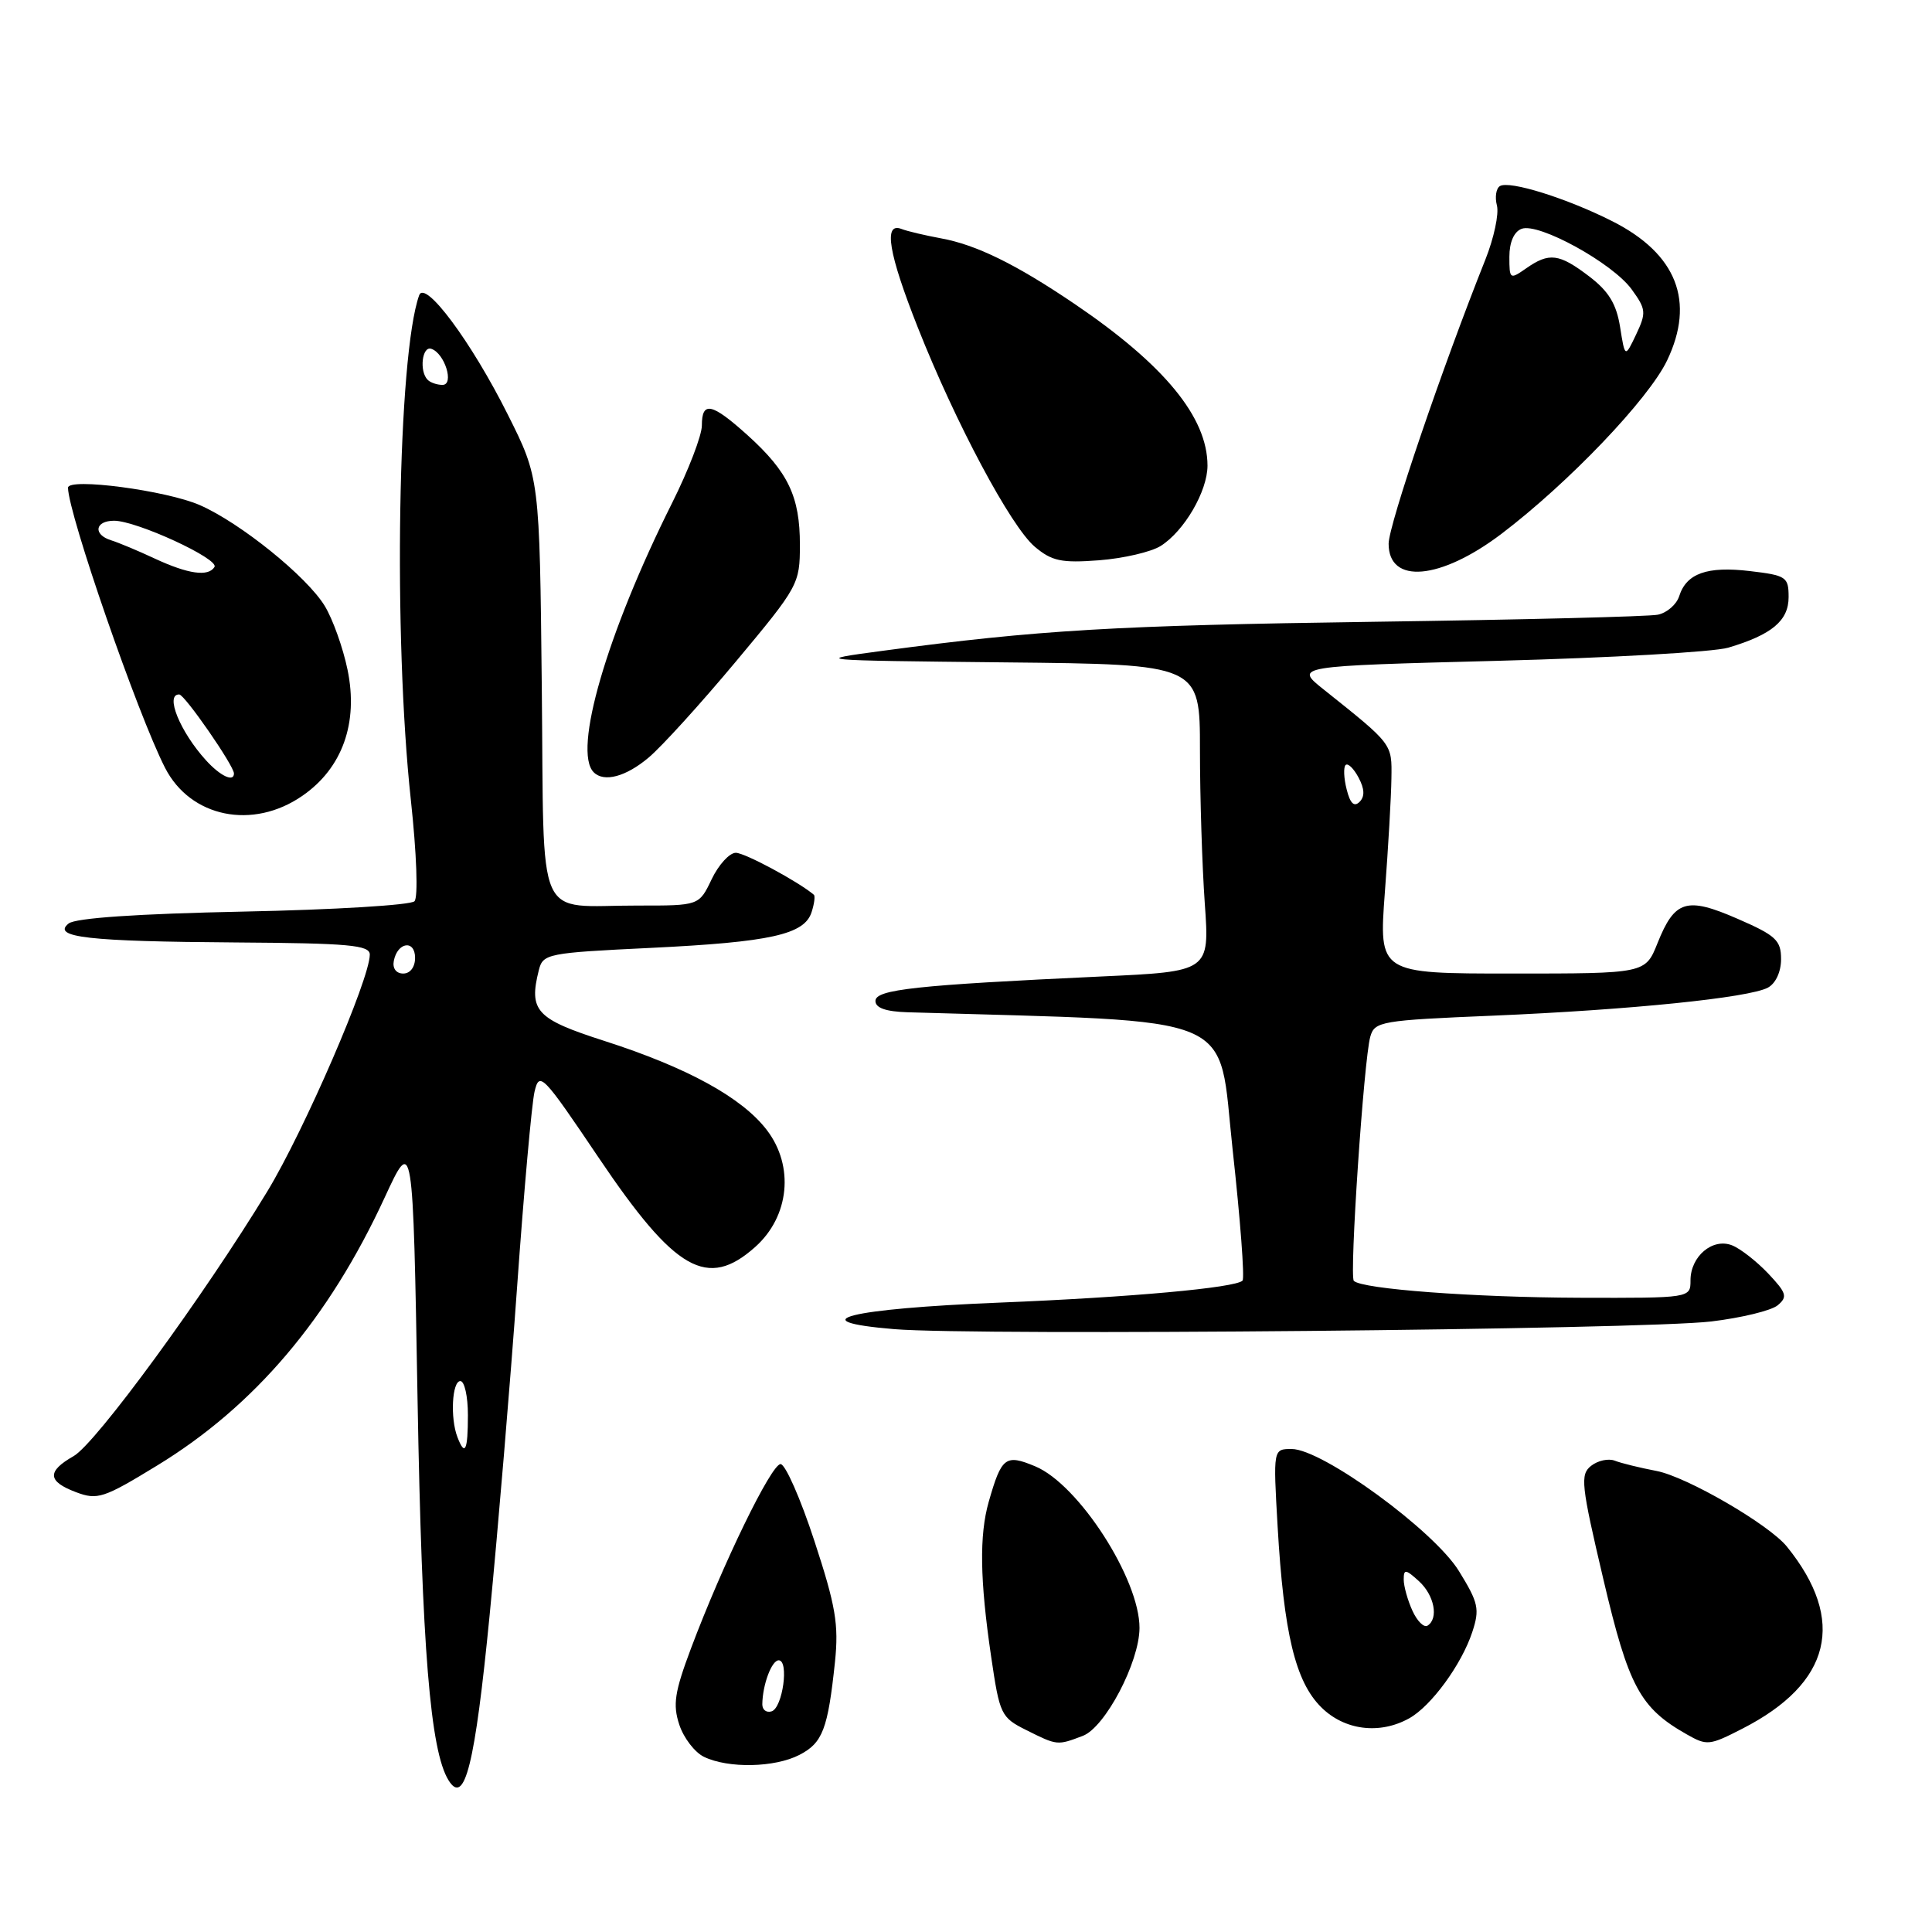 <?xml version="1.0" encoding="UTF-8" standalone="no"?>
<!DOCTYPE svg PUBLIC "-//W3C//DTD SVG 1.1//EN" "http://www.w3.org/Graphics/SVG/1.1/DTD/svg11.dtd" >
<svg xmlns="http://www.w3.org/2000/svg" xmlns:xlink="http://www.w3.org/1999/xlink" version="1.1" viewBox="0 0 256 256">
 <g >
 <path fill="currentColor"
d=" M 64.88 214.00 C 65.98 202.72 67.62 183.15 68.52 170.50 C 69.42 157.85 70.46 146.22 70.83 144.65 C 71.47 141.93 71.88 142.35 79.34 153.42 C 89.48 168.46 93.74 170.88 100.08 165.22 C 104.60 161.18 105.27 154.53 101.62 149.75 C 98.34 145.44 91.06 141.45 80.06 137.92 C 71.03 135.02 70.04 133.95 71.40 128.54 C 71.95 126.37 72.53 126.26 86.23 125.60 C 102.11 124.83 106.60 123.83 107.54 120.86 C 107.90 119.76 108.03 118.72 107.84 118.56 C 105.79 116.82 98.69 113.00 97.50 113.00 C 96.66 113.00 95.22 114.58 94.30 116.50 C 92.63 120.00 92.63 120.00 84.56 119.99 C 70.72 119.96 72.13 123.16 71.79 91.07 C 71.50 63.34 71.50 63.34 67.28 54.92 C 62.46 45.29 56.30 37.00 55.54 39.13 C 52.70 47.11 52.09 84.26 54.44 106.00 C 55.21 113.12 55.42 118.90 54.92 119.42 C 54.44 119.93 44.25 120.55 32.28 120.79 C 18.20 121.08 10.00 121.64 9.09 122.37 C 6.82 124.20 11.67 124.75 31.25 124.88 C 46.26 124.98 49.00 125.23 49.00 126.49 C 49.00 129.73 40.31 149.80 35.43 157.85 C 27.02 171.70 12.71 191.26 9.76 192.94 C 6.19 194.97 6.28 196.29 10.07 197.72 C 12.91 198.79 13.72 198.53 20.82 194.19 C 33.72 186.32 43.57 174.72 50.98 158.66 C 54.72 150.57 54.72 150.57 55.33 185.53 C 55.91 218.41 57.01 231.97 59.43 235.89 C 61.57 239.35 62.93 233.91 64.88 214.00 Z  M 105.93 232.53 C 109.01 230.94 109.70 229.12 110.64 220.20 C 111.15 215.25 110.74 212.80 107.91 204.18 C 106.08 198.58 104.06 194.00 103.43 194.00 C 102.20 194.00 95.77 207.22 91.56 218.42 C 89.39 224.20 89.13 225.87 90.01 228.53 C 90.59 230.29 92.06 232.20 93.28 232.79 C 96.51 234.35 102.67 234.22 105.93 232.53 Z  M 143.48 230.01 C 146.44 228.88 150.97 220.26 150.99 215.72 C 151.01 209.24 142.93 196.70 137.18 194.30 C 133.23 192.65 132.71 193.05 131.01 199.00 C 129.75 203.43 129.84 209.37 131.33 219.50 C 132.46 227.20 132.63 227.57 136.00 229.25 C 140.10 231.30 140.09 231.30 143.48 230.01 Z  M 230.85 229.07 C 242.65 223.05 244.70 214.72 236.77 204.93 C 234.39 201.99 223.51 195.68 219.50 194.91 C 217.30 194.49 214.81 193.88 213.97 193.55 C 213.13 193.22 211.72 193.53 210.83 194.23 C 209.36 195.39 209.50 196.72 212.46 209.29 C 215.80 223.50 217.31 226.30 223.50 229.81 C 226.18 231.33 226.50 231.30 230.85 229.07 Z  M 186.72 227.69 C 189.63 226.08 193.66 220.57 195.08 216.27 C 196.09 213.21 195.91 212.38 193.32 208.18 C 190.01 202.80 175.21 192.00 171.15 192.00 C 168.70 192.00 168.70 192.00 169.29 202.25 C 170.11 216.43 171.64 222.80 175.05 226.20 C 178.13 229.28 182.80 229.87 186.72 227.69 Z  M 226.76 175.10 C 230.75 174.62 234.71 173.66 235.55 172.96 C 236.89 171.84 236.74 171.34 234.29 168.74 C 232.75 167.12 230.60 165.44 229.50 165.01 C 226.93 164.00 224.00 166.47 224.00 169.65 C 224.00 172.00 224.00 172.00 209.25 171.96 C 195.28 171.91 180.47 170.81 179.39 169.72 C 178.78 169.12 180.72 140.35 181.57 137.37 C 182.14 135.34 182.98 135.20 197.84 134.58 C 216.01 133.81 231.73 132.21 234.25 130.87 C 235.29 130.31 236.00 128.77 236.00 127.09 C 236.00 124.59 235.31 123.95 230.25 121.75 C 223.47 118.79 221.91 119.27 219.63 124.97 C 218.02 129.00 218.02 129.00 200.36 129.00 C 182.70 129.00 182.70 129.00 183.50 118.25 C 183.95 112.34 184.34 105.54 184.37 103.14 C 184.44 98.51 184.57 98.68 175.42 91.38 C 171.50 88.26 171.50 88.26 198.50 87.56 C 213.35 87.17 227.07 86.39 229.00 85.82 C 234.79 84.10 237.00 82.24 237.00 79.12 C 237.00 76.45 236.70 76.24 231.87 75.67 C 226.21 75.00 223.46 75.97 222.50 79.00 C 222.15 80.10 220.88 81.20 219.68 81.45 C 218.48 81.70 201.53 82.12 182.00 82.39 C 147.83 82.87 137.60 83.47 117.00 86.23 C 107.53 87.50 107.57 87.50 133.25 87.77 C 159.00 88.03 159.00 88.03 159.00 99.36 C 159.00 105.59 159.29 114.75 159.64 119.71 C 160.28 128.73 160.28 128.73 145.89 129.39 C 121.37 130.53 116.00 131.11 116.00 132.63 C 116.00 133.56 117.38 134.04 120.25 134.13 C 164.94 135.47 161.32 133.94 163.33 152.33 C 164.35 161.59 164.94 169.40 164.64 169.69 C 163.69 170.64 149.83 171.90 132.50 172.60 C 112.41 173.41 105.84 175.07 118.50 176.12 C 129.30 177.02 217.66 176.19 226.76 175.10 Z  M 40.08 105.44 C 45.37 101.78 47.51 95.78 46.05 88.74 C 45.45 85.83 44.09 82.03 43.03 80.29 C 40.67 76.41 31.89 69.31 26.50 66.94 C 22.08 64.99 8.99 63.26 9.01 64.63 C 9.06 68.13 18.23 94.61 21.86 101.72 C 25.22 108.32 33.50 110.01 40.08 105.44 Z  M 85.95 100.38 C 87.66 98.95 92.87 93.21 97.53 87.63 C 105.80 77.73 105.99 77.38 105.99 72.20 C 106.00 65.81 104.44 62.53 99.06 57.67 C 94.31 53.39 93.00 53.11 93.00 56.38 C 93.00 57.70 91.22 62.33 89.04 66.68 C 80.41 83.93 75.87 99.53 78.67 102.33 C 80.03 103.70 82.94 102.92 85.95 100.38 Z  M 198.92 70.76 C 207.82 64.01 218.44 52.90 220.90 47.76 C 224.64 39.94 222.18 33.65 213.69 29.34 C 207.65 26.28 200.00 23.88 198.74 24.66 C 198.24 24.97 198.06 26.13 198.35 27.23 C 198.64 28.34 197.95 31.55 196.83 34.37 C 191.10 48.73 184.00 69.57 184.00 72.05 C 184.00 77.46 190.84 76.87 198.92 70.76 Z  M 153.80 72.34 C 156.92 70.37 159.99 65.10 160.00 61.71 C 160.00 55.30 154.29 48.34 142.40 40.28 C 134.64 35.02 129.36 32.43 124.68 31.58 C 122.58 31.19 120.21 30.64 119.43 30.33 C 117.04 29.42 117.73 33.58 121.61 43.38 C 126.61 56.03 133.95 69.78 137.12 72.45 C 139.38 74.35 140.64 74.62 145.64 74.24 C 148.86 73.99 152.53 73.14 153.80 72.34 Z  M 60.61 190.42 C 59.64 187.91 59.90 183.00 61.00 183.00 C 61.55 183.00 62.00 185.03 62.00 187.50 C 62.00 192.23 61.61 193.04 60.61 190.42 Z  M 52.18 127.33 C 52.66 124.82 55.00 124.48 55.00 126.92 C 55.00 128.15 54.35 129.00 53.43 129.00 C 52.50 129.00 51.99 128.32 52.18 127.33 Z  M 56.67 50.33 C 55.53 49.20 55.93 45.81 57.15 46.22 C 58.93 46.81 60.23 51.00 58.63 51.00 C 57.92 51.00 57.03 50.70 56.67 50.33 Z  M 101.01 225.83 C 101.04 223.24 102.25 220.00 103.18 220.00 C 104.58 220.00 103.71 226.28 102.25 226.76 C 101.56 226.98 101.01 226.57 101.01 225.83 Z  M 187.15 213.42 C 186.52 212.04 186.00 210.18 186.00 209.30 C 186.00 207.89 186.25 207.91 188.00 209.50 C 190.06 211.36 190.66 214.47 189.15 215.41 C 188.68 215.70 187.78 214.81 187.15 213.42 Z  M 178.44 104.60 C 178.06 103.12 178.00 101.66 178.30 101.37 C 178.60 101.07 179.37 101.82 180.01 103.02 C 180.82 104.54 180.86 105.54 180.15 106.25 C 179.43 106.97 178.90 106.46 178.44 104.60 Z  M 27.30 100.75 C 23.86 96.97 21.82 91.97 23.75 92.02 C 24.48 92.04 31.00 101.46 31.00 102.49 C 31.00 103.68 29.20 102.84 27.30 100.75 Z  M 20.50 74.01 C 18.30 72.98 15.71 71.90 14.75 71.60 C 12.30 70.85 12.56 69.00 15.12 69.00 C 18.09 69.00 29.08 74.06 28.42 75.13 C 27.60 76.45 24.93 76.07 20.50 74.01 Z  M 214.67 43.33 C 214.18 40.27 213.16 38.59 210.57 36.62 C 206.59 33.59 205.28 33.42 202.22 35.56 C 200.07 37.06 200.00 37.02 200.00 34.03 C 200.00 32.10 200.61 30.70 201.62 30.32 C 203.86 29.46 213.70 34.87 216.21 38.35 C 218.11 40.97 218.16 41.43 216.80 44.31 C 215.32 47.42 215.32 47.42 214.67 43.33 Z "/>
</g>
</svg>